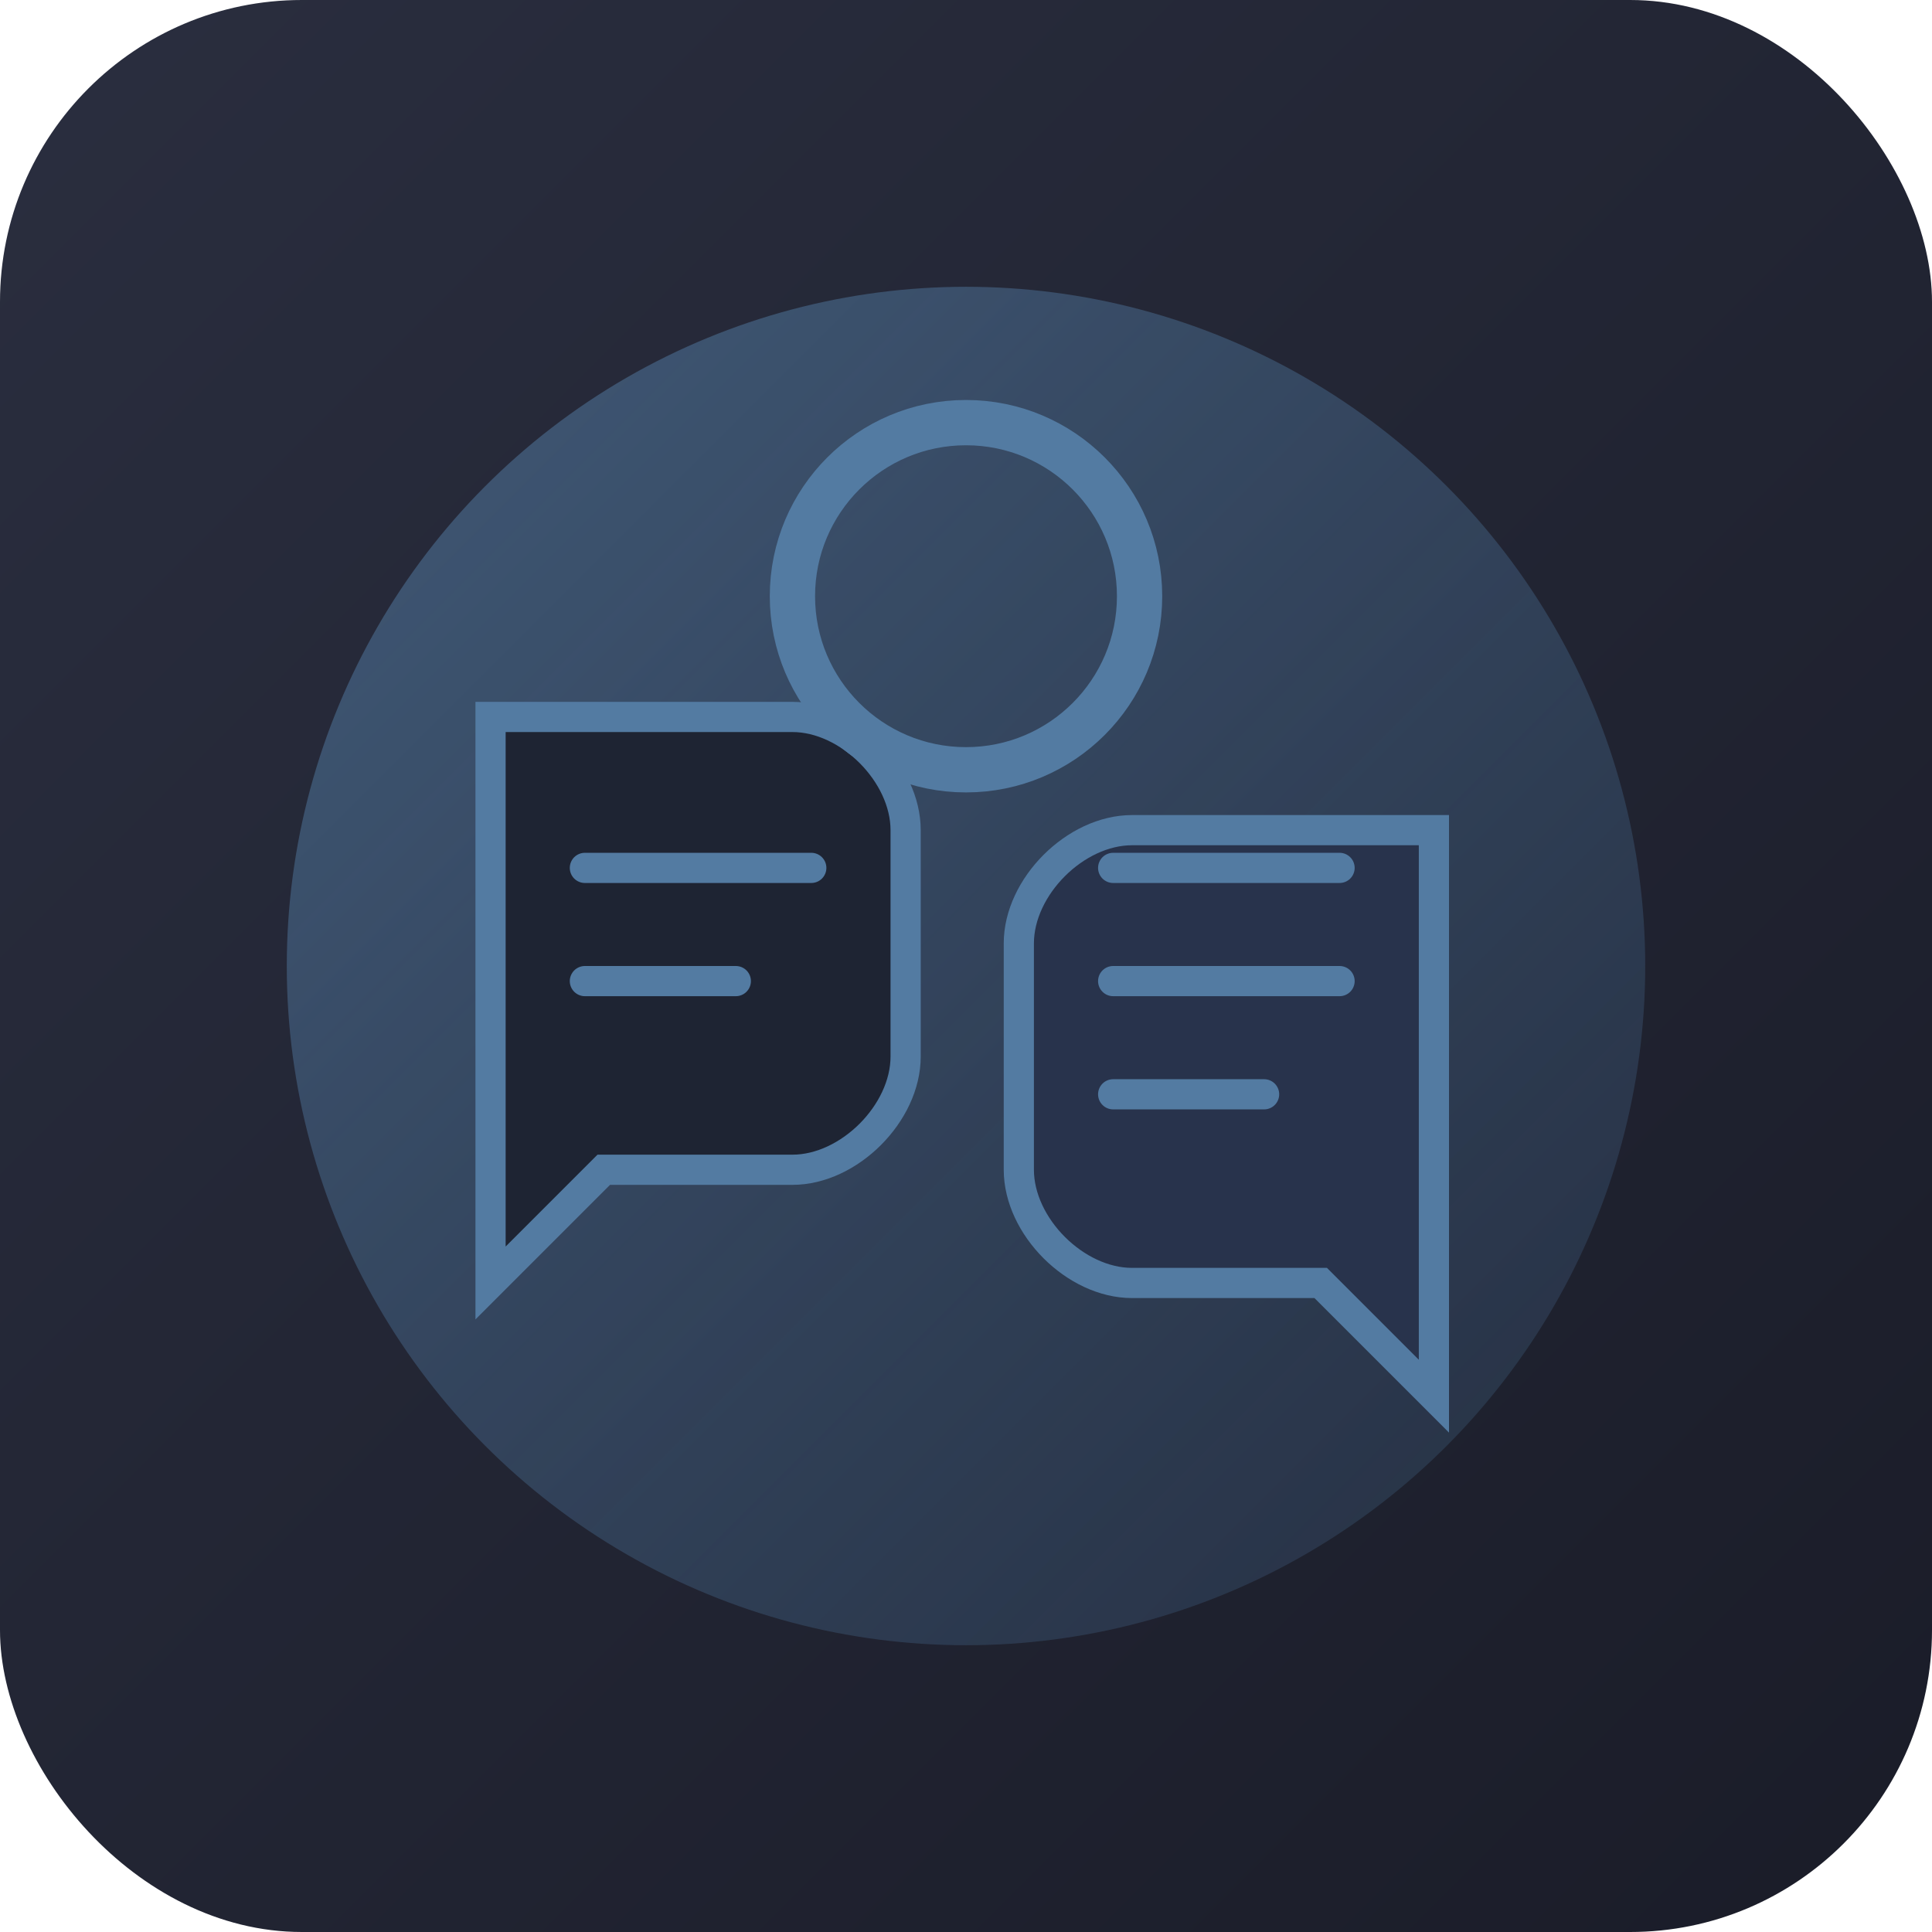 <svg xmlns="http://www.w3.org/2000/svg" viewBox="0 0 512 512">
  <!-- Background -->
  <defs>
    <linearGradient id="bg-gradient" x1="0%" y1="0%" x2="100%" y2="100%">
      <stop offset="0%" stop-color="#2A2E3F" />
      <stop offset="100%" stop-color="#1A1C28" />
    </linearGradient>
    <linearGradient id="glow-gradient" x1="0%" y1="0%" x2="100%" y2="100%">
      <stop offset="0%" stop-color="#537BA2" stop-opacity="0.6" />
      <stop offset="100%" stop-color="#3A5676" stop-opacity="0.3" />
    </linearGradient>
    <filter id="glow" x="-20%" y="-20%" width="140%" height="140%">
      <feGaussianBlur stdDeviation="15" result="blur" />
      <feComposite in="SourceGraphic" in2="blur" operator="over" />
    </filter>
  </defs>

  <!-- Rounded square background -->
  <rect width="512" height="512" rx="80" fill="url(#bg-gradient)" />
  
  <!-- Glow effect -->
  <circle cx="256" cy="256" r="180" fill="url(#glow-gradient)" filter="url(#glow)" />
  
  <!-- Chat bubble left -->
  <path d="M130,190 L210,190 C225,190 240,205 240,220 L240,280 C240,295 225,310 210,310 L160,310 L130,340 Z" 
        fill="#1E2433" stroke="#537BA2" stroke-width="8" />
  
  <!-- Chat bubble right -->
  <path d="M380,220 L300,220 C285,220 270,235 270,250 L270,310 C270,325 285,340 300,340 L350,340 L380,370 Z" 
        fill="#28334C" stroke="#537BA2" stroke-width="8" />
  
  <!-- Ollama "O" symbol -->
  <circle cx="256" cy="158" r="46" fill="none" stroke="#537BA2" stroke-width="12" />
  
  <!-- Chat lines in left bubble -->
  <line x1="155" y1="230" x2="215" y2="230" stroke="#537BA2" stroke-width="8" stroke-linecap="round" />
  <line x1="155" y1="260" x2="195" y2="260" stroke="#537BA2" stroke-width="8" stroke-linecap="round" />
  
  <!-- Chat lines in right bubble -->
  <line x1="295" y1="260" x2="355" y2="260" stroke="#537BA2" stroke-width="8" stroke-linecap="round" />
  <line x1="295" y1="290" x2="335" y2="290" stroke="#537BA2" stroke-width="8" stroke-linecap="round" />
  <line x1="295" y1="230" x2="355" y2="230" stroke="#537BA2" stroke-width="8" stroke-linecap="round" />
</svg>
